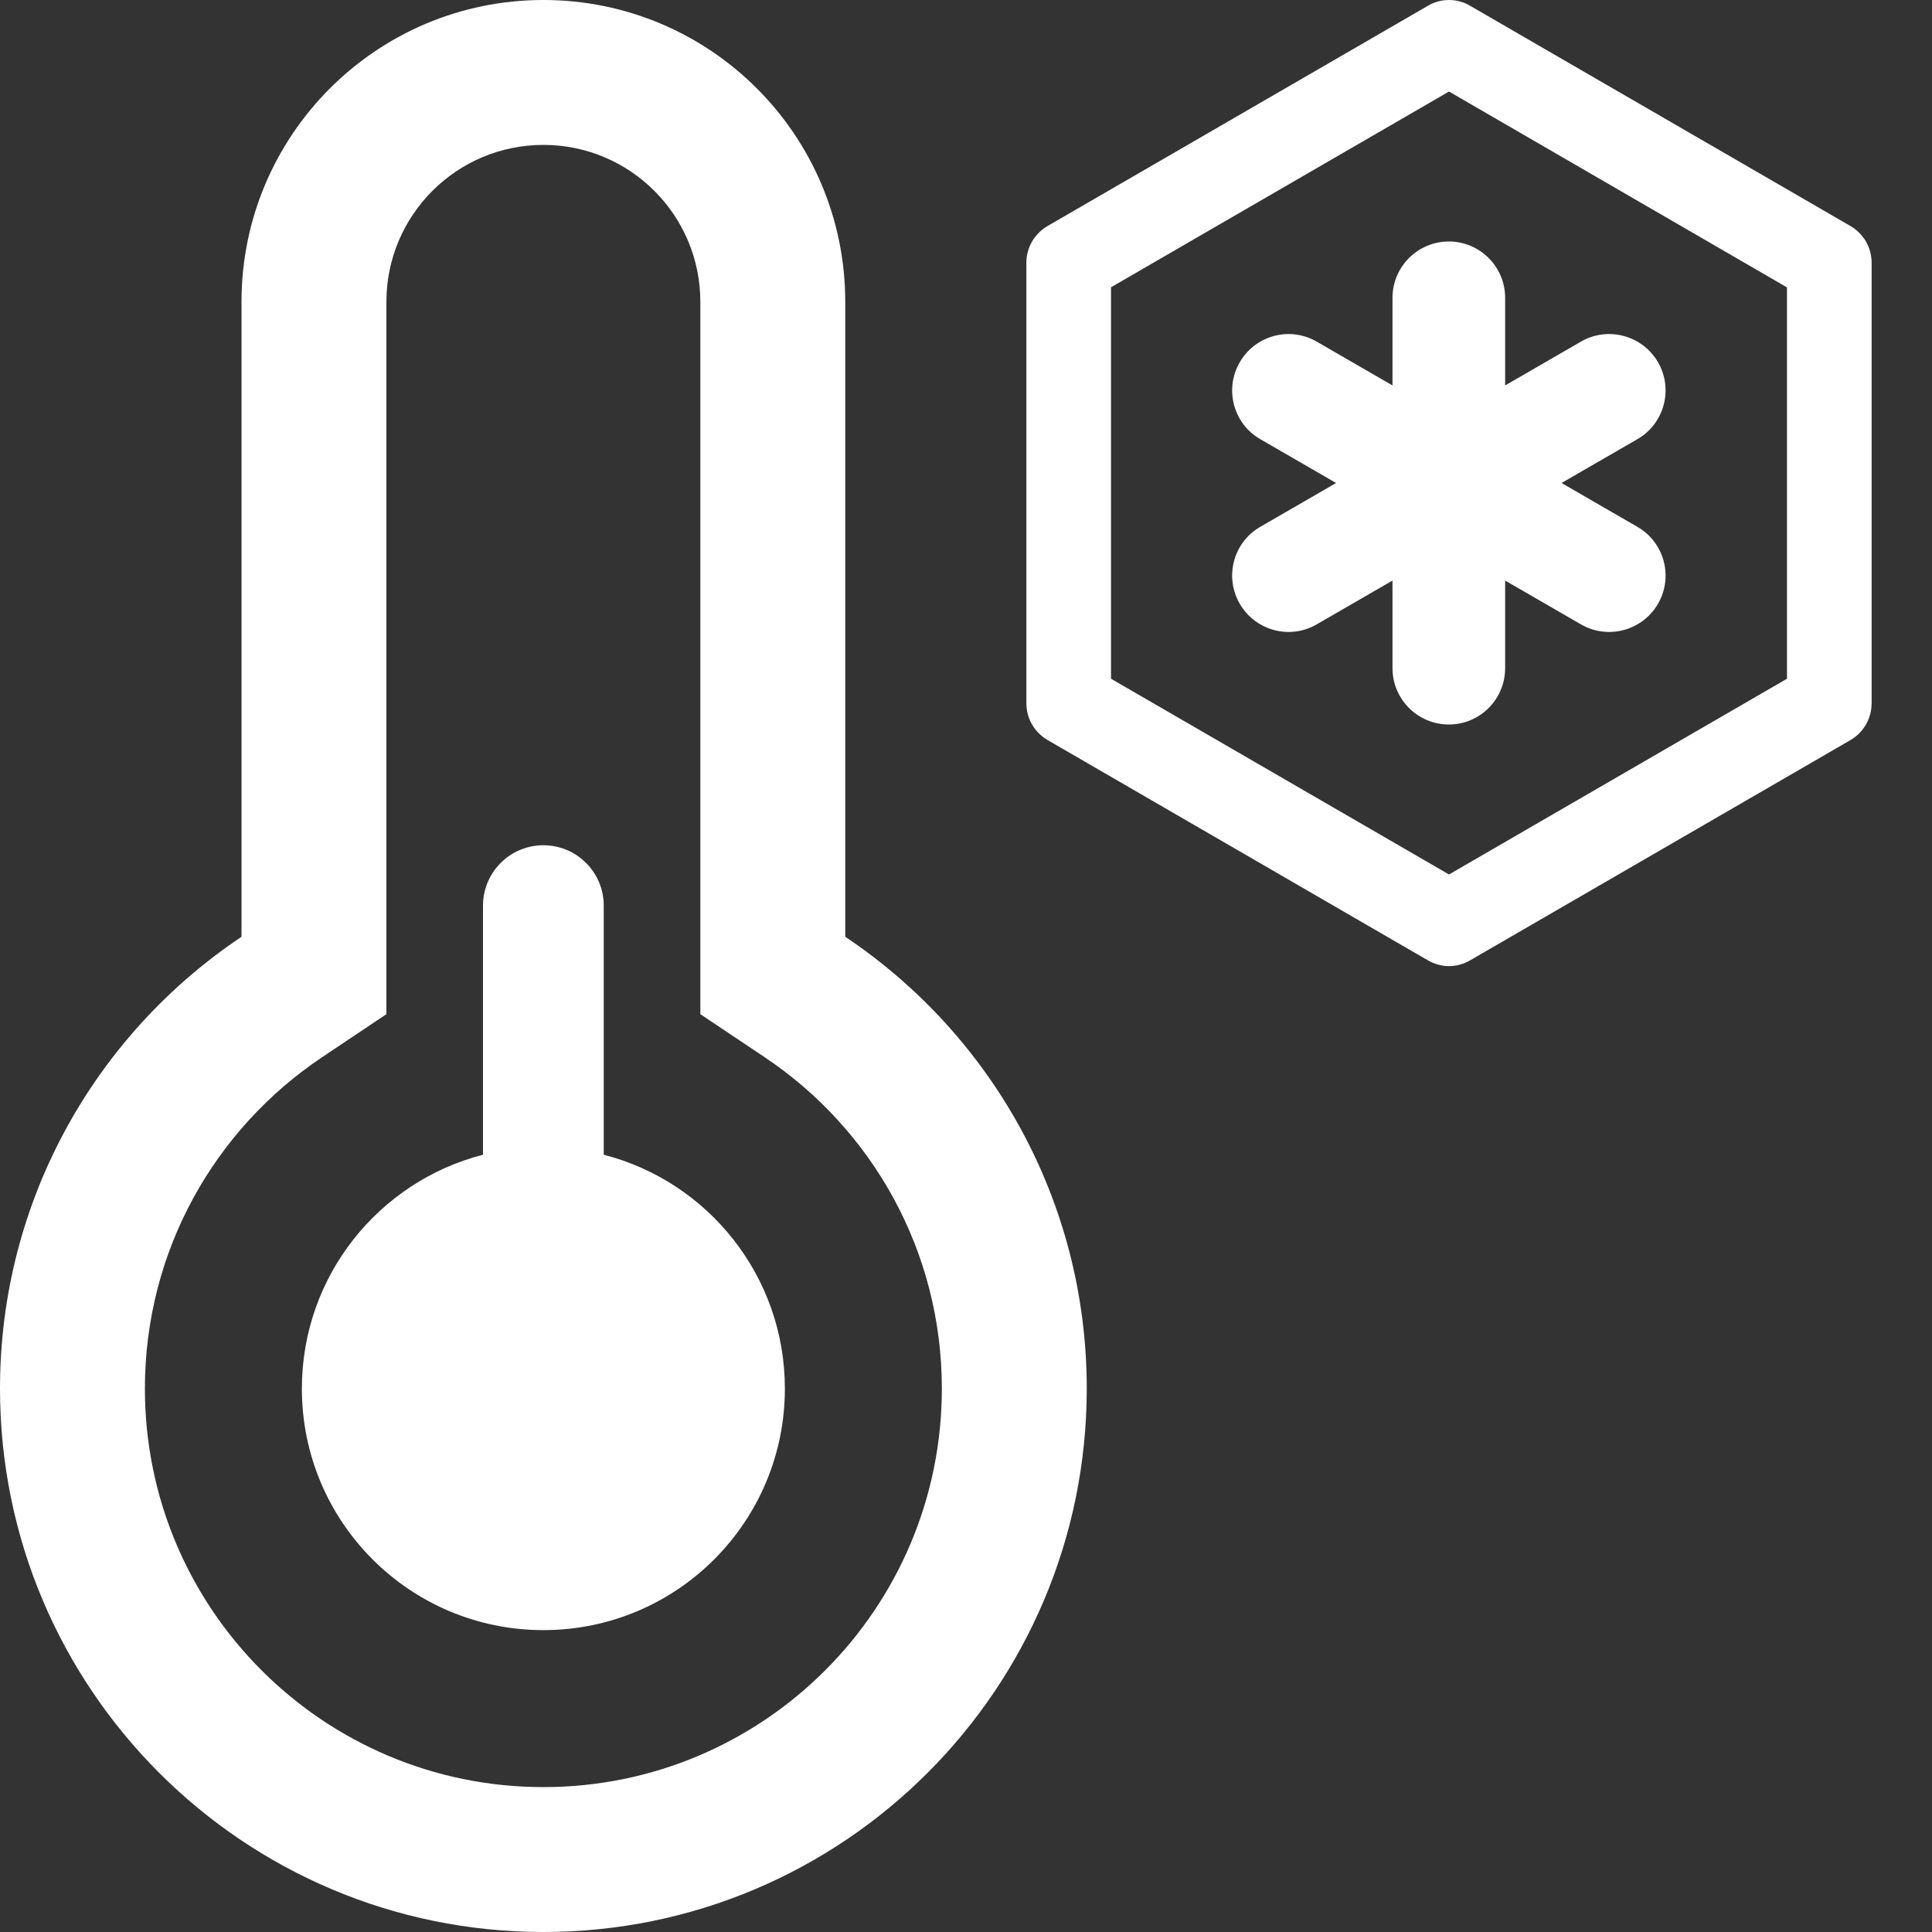 <svg width="16" height="16" viewBox="0 0 16 16" fill="none" xmlns="http://www.w3.org/2000/svg">
<rect x="0" y="0" width="16" height="16" fill="#333333" stroke="none"/>
<path d="M4.5 7C4.776 7 5 7.224 5 7.5V9.563C5.863 9.785 6.5 10.568 6.5 11.5C6.5 12.605 5.605 13.5 4.5 13.5C3.395 13.5 2.5 12.605 2.5 11.5C2.5 10.568 3.137 9.785 4 9.563V7.5C4 7.224 4.224 7 4.5 7Z" fill="white"/>
<path d="M5.8 8.399L6.332 8.755C7.22 9.349 7.8 10.357 7.8 11.5C7.8 13.322 6.323 14.8 4.5 14.8C2.677 14.8 1.2 13.322 1.2 11.5C1.2 10.357 1.78 9.349 2.668 8.755L3.2 8.399V2.5C3.2 1.782 3.782 1.2 4.5 1.2C5.218 1.2 5.8 1.782 5.8 2.5V8.399ZM7 2.5C7 1.119 5.881 0 4.5 0C3.119 0 2 1.119 2 2.5V7.758C0.794 8.565 0 9.94 0 11.5C0 13.985 2.015 16 4.5 16C6.985 16 9 13.985 9 11.5C9 9.94 8.206 8.565 7 7.758V2.5Z" fill="white"/>
<path d="M12.465 2.467C12.465 2.209 12.256 2 11.999 2C11.741 2 11.532 2.209 11.532 2.467V3.192L10.904 2.829C10.681 2.7 10.396 2.777 10.267 3C10.138 3.223 10.214 3.509 10.437 3.637L11.065 4L10.437 4.363C10.214 4.491 10.138 4.777 10.267 5C10.396 5.223 10.681 5.3 10.904 5.171L11.532 4.808V5.533C11.532 5.791 11.741 6 11.999 6C12.256 6 12.465 5.791 12.465 5.533V4.808L13.093 5.171C13.316 5.3 13.602 5.223 13.731 5C13.86 4.777 13.783 4.491 13.56 4.363L12.932 4L13.56 3.637C13.783 3.509 13.86 3.223 13.731 3C13.602 2.777 13.316 2.7 13.093 2.829L12.465 3.192V2.467Z" fill="white"/>
<path d="M8.675 1.872L11.825 0.048C11.878 0.016 11.939 0 12 0C12.062 0 12.122 0.016 12.175 0.048L15.325 1.872C15.378 1.903 15.422 1.947 15.453 2C15.484 2.054 15.5 2.114 15.5 2.176V5.824C15.5 5.95 15.433 6.066 15.325 6.129L12.175 7.953C12.122 7.984 12.062 8.001 12 8.001C11.939 8.001 11.878 7.984 11.825 7.953L8.676 6.129C8.623 6.098 8.578 6.053 8.547 6C8.516 5.946 8.5 5.886 8.5 5.824V2.176C8.5 2.114 8.516 2.054 8.547 2C8.578 1.947 8.622 1.903 8.675 1.872ZM9.201 5.621L12 7.242L14.799 5.621V2.38L12 0.758L9.201 2.379V5.621Z" fill="white"/>
</svg>
